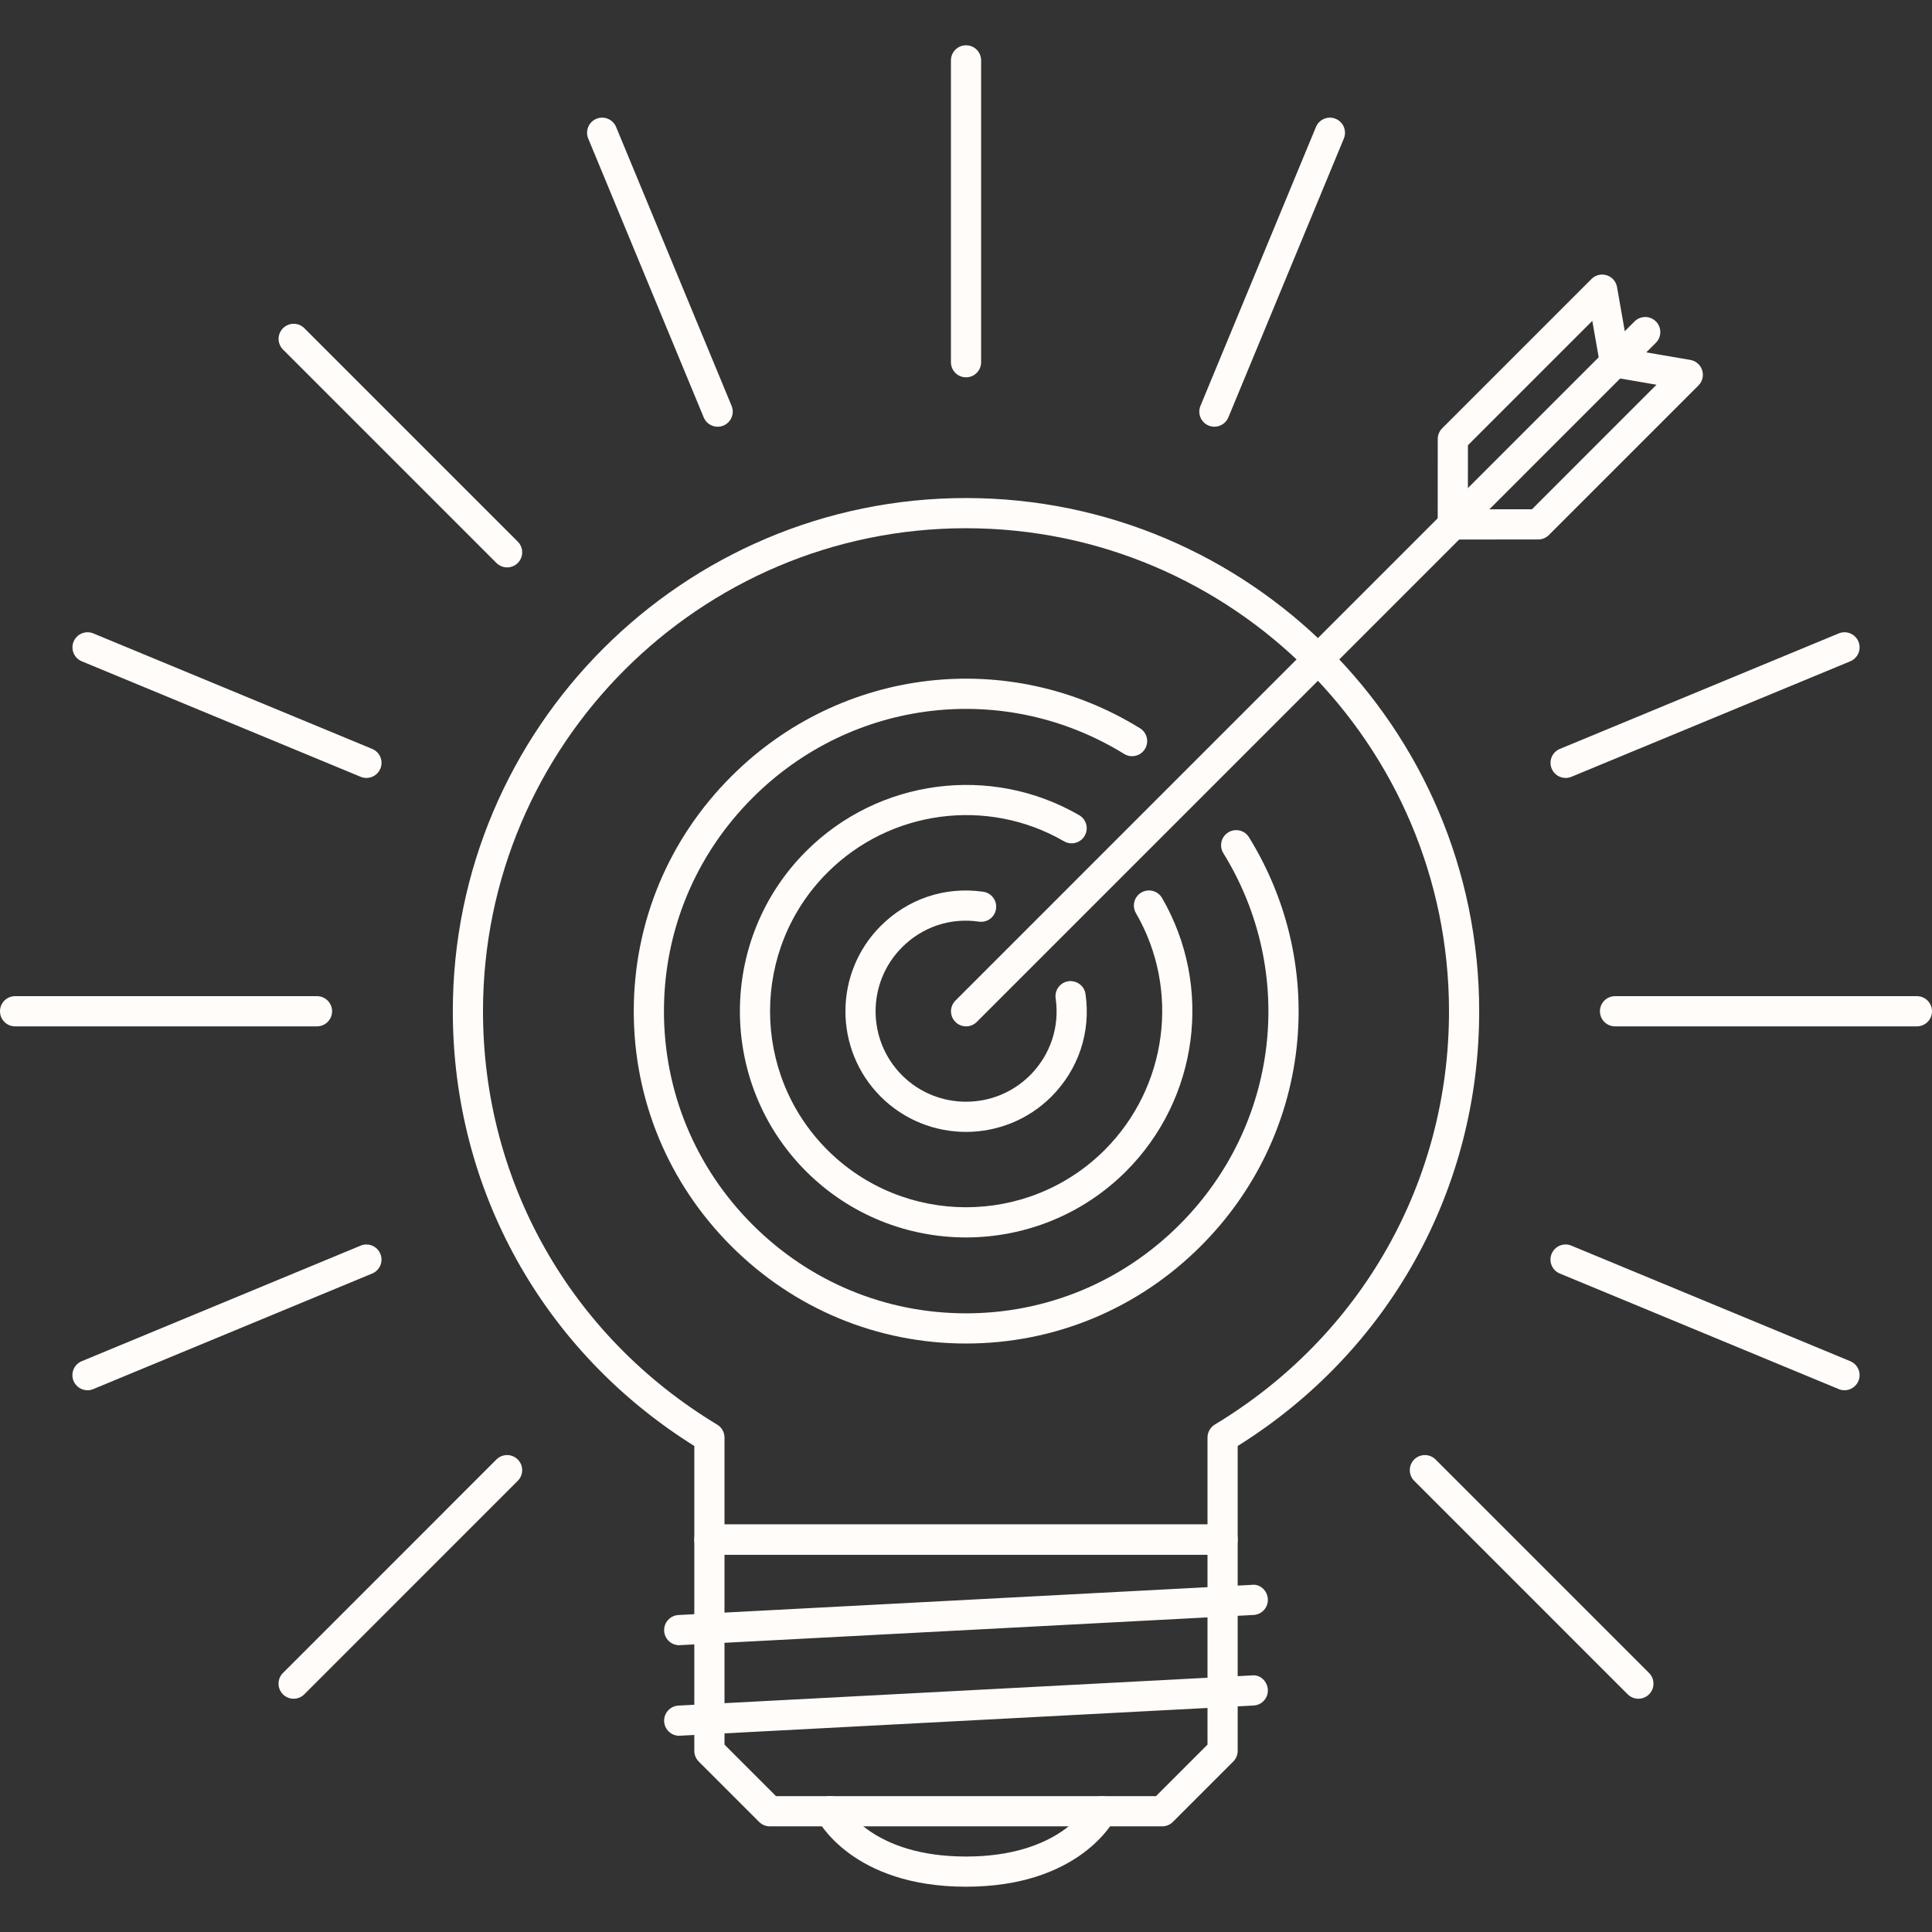 <?xml version="1.0"?>
<svg xmlns="http://www.w3.org/2000/svg" xmlns:xlink="http://www.w3.org/1999/xlink" version="1.1" id="Capa_1" x="0px" y="0px" viewBox="0 0 511.634 511.634" style="enable-background:new 0 0 511.634 511.634;" xml:space="preserve" width="512px" height="512px"><rect x="0" y="0" width="511.634" height="511.634" fill="#333333" stroke="none"/><g><g>
	<g>
		<path d="M330.763,221.733c-1.155-1.882-3.615-2.463-5.496-1.3c-1.882,1.159-2.459,3.622-1.304,5.5    c19.509,31.599,14.74,72.054-11.609,98.395c-15.137,15.13-35.209,23.468-56.529,23.468c0,0,0,0-0.008,0    c-21.313,0-41.384-8.338-56.522-23.468c-15.13-15.129-23.46-35.209-23.468-56.522c0-21.317,8.338-41.392,23.468-56.526    c26.341-26.349,66.803-31.115,98.406-11.621c1.882,1.159,4.341,0.574,5.496-1.3c1.163-1.878,0.578-4.341-1.296-5.5    c-34.773-21.468-79.287-16.207-108.259,12.769c-16.645,16.64-25.81,38.726-25.81,62.178c0.008,23.452,9.173,45.53,25.81,62.175    c16.645,16.645,38.723,25.81,62.175,25.81c0.008,0,0.008,0,0.007-0.001c23.453,0,45.538-9.165,62.182-25.81    C346.986,301.016,352.232,256.501,330.763,221.733z" data-original="#000000" class="active-path" data-old_color="#000000" fill="#FFFCF9"/>
	</g>
</g><g>
	<g>
		<path d="M307.734,237.799c-1.109-1.901-3.545-2.553-5.465-1.452c-1.913,1.109-2.561,3.552-1.452,5.465    c11.764,20.29,8.361,46.072-8.268,62.717c-20.251,20.236-53.196,20.236-73.44,0c-20.244-20.251-20.244-53.2,0-73.443    c16.621-16.621,42.399-20.036,62.674-8.291c1.912,1.105,4.356,0.449,5.465-1.456c1.108-1.909,0.453-4.357-1.46-5.461    c-23.405-13.552-53.157-9.622-72.331,9.556c-23.358,23.358-23.358,61.374,0,84.748c11.679,11.68,27.019,17.52,42.368,17.52    c15.341-0.016,30.688-5.84,42.377-17.521C317.391,290.991,321.31,261.22,307.734,237.799z" data-original="#000000" class="active-path" data-old_color="#000000" fill="#FFFCF9"/>
	</g>
</g><g>
	<g>
		<path d="M287.467,263.235c-0.312-2.186-2.335-3.661-4.528-3.388c-2.179,0.32-3.693,2.341-3.381,4.524    c1.093,7.541-1.382,14.974-6.784,20.392c-9.345,9.321-24.545,9.337-33.89,0c-9.345-9.353-9.345-24.557,0-33.902    c5.394-5.406,12.811-7.897,20.36-6.792c2.232,0.312,4.216-1.202,4.528-3.388c0.312-2.186-1.202-4.212-3.389-4.528    c-10.086-1.451-19.962,1.855-27.152,9.057c-12.46,12.459-12.46,32.73,0,45.206c6.223,6.214,14.404,9.337,22.586,9.337    c8.189,0,16.371-3.124,22.609-9.337C285.632,283.186,288.926,273.287,287.467,263.235z" data-original="#000000" class="active-path" data-old_color="#000000" fill="#FFFCF9"/>
	</g>
</g><g>
	<g>
		<path d="M323.768,403.71H187.865c-2.209,0-3.997,1.779-3.997,3.997v55.96c0,1.061,0.421,2.076,1.171,2.826l15.989,15.988    c0.749,0.75,1.764,1.172,2.826,1.172H307.78c1.061,0,2.076-0.422,2.826-1.172l15.988-15.988c0.749-0.75,1.171-1.764,1.171-2.826    v-55.96C327.765,405.489,325.978,403.71,323.768,403.71z M319.771,462.012l-13.646,13.646H205.509l-13.647-13.646v-50.308h127.909    V462.012z" data-original="#000000" class="active-path" data-old_color="#000000" fill="#FFFCF9"/>
	</g>
</g><g>
	<g>
		<path d="M331.552,419.698l-151.892,7.994c-2.201,0.125-3.895,1.999-3.778,4.2c0.109,2.14,1.874,3.794,3.989,3.794    c0.07,0,0.14,0,0.211-0.016l151.892-7.994c2.202-0.109,3.895-1.998,3.778-4.199C335.635,421.275,333.739,419.417,331.552,419.698z    " data-original="#000000" class="active-path" data-old_color="#000000" fill="#FFFCF9"/>
	</g>
</g><g>
	<g>
		<path d="M331.552,443.682l-151.892,7.994c-2.201,0.125-3.895,1.998-3.778,4.2c0.109,2.139,1.874,3.794,3.989,3.794    c0.07,0,0.14,0,0.211-0.016l151.892-7.994c2.202-0.109,3.895-1.999,3.778-4.2C335.635,445.259,333.739,443.416,331.552,443.682z" data-original="#000000" class="active-path" data-old_color="#000000" fill="#FFFCF9"/>
	</g>
</g><g>
	<g>
		<path d="M255.817,131.891c-74.939,0-135.903,60.969-135.903,135.915c0,47.201,23.866,90.06,63.954,115.121v24.78    c0,2.201,1.788,3.997,3.997,3.997h135.903c2.21,0,3.997-1.796,3.997-3.998v-24.779c40.089-25.045,63.954-67.92,63.954-115.121    C391.719,192.859,330.755,131.891,255.817,131.891z M321.699,377.259c-1.194,0.735-1.928,2.031-1.928,3.436v23.015H191.862    v-23.015c0-1.405-0.734-2.701-1.928-3.42c-38.839-23.421-62.026-64.345-62.026-109.469c0-70.535,57.381-127.92,127.909-127.92    c70.527,0,127.908,57.385,127.908,127.92C383.725,312.93,360.539,353.854,321.699,377.259z" data-original="#000000" class="active-path" data-old_color="#000000" fill="#FFFCF9"/>
	</g>
</g><g>
	<g>
		<path d="M293.603,476.112c-1.952-0.999-4.349-0.219-5.371,1.718c-0.297,0.561-7.534,13.818-32.414,13.818    c-24.788,0-32.064-13.148-32.415-13.803c-0.992-1.968-3.38-2.764-5.348-1.765c-1.975,0.983-2.772,3.387-1.788,5.355    c0.374,0.749,9.446,18.206,39.55,18.206s39.175-17.457,39.551-18.205C296.343,479.484,295.555,477.111,293.603,476.112z" data-original="#000000" class="active-path" data-old_color="#000000" fill="#FFFCF9"/>
	</g>
</g><g>
	<g>
		<path d="M83.947,263.805H3.997c-2.21,0-3.997,1.784-3.997,4.001c0,2.202,1.787,3.997,3.997,3.997h79.95    c2.21,0,3.997-1.795,3.998-3.997C87.945,265.589,86.157,263.805,83.947,263.805z" data-original="#000000" class="active-path" data-old_color="#000000" fill="#FFFCF9"/>
	</g>
</g><g>
	<g>
		<path d="M507.637,263.805h-79.943c-2.209,0-3.997,1.784-3.997,4.001c0,2.202,1.788,3.997,3.997,3.997h79.943    c2.209,0,3.997-1.795,3.997-3.997C511.634,265.589,509.846,263.805,507.637,263.805z" data-original="#000000" class="active-path" data-old_color="#000000" fill="#FFFCF9"/>
	</g>
</g><g>
	<g>
		<path d="M100.725,332.041c-0.843-2.045-3.193-3.014-5.223-2.17l-73.861,30.604c-2.038,0.842-3.006,3.184-2.163,5.23    c0.632,1.529,2.124,2.467,3.693,2.467c0.506,0,1.03-0.093,1.53-0.312l73.862-30.604    C100.6,336.413,101.568,334.071,100.725,332.041z" data-original="#000000" class="active-path" data-old_color="#000000" fill="#FFFCF9"/>
	</g>
</g><g>
	<g>
		<path d="M492.157,169.903c-0.844-2.038-3.186-3.002-5.223-2.163l-73.854,30.588c-2.038,0.843-3.006,3.182-2.163,5.223    c0.632,1.538,2.124,2.467,3.693,2.467c0.507,0,1.03-0.097,1.531-0.305l73.854-30.587C492.032,174.282,493,171.944,492.157,169.903    z" data-original="#000000" class="active-path" data-old_color="#000000" fill="#FFFCF9"/>
	</g>
</g><g>
	<g>
		<path d="M137.112,386.503c-1.561-1.561-4.09-1.561-5.652,0l-56.53,56.538c-1.562,1.561-1.562,4.09,0,5.652    c0.78,0.78,1.803,1.171,2.826,1.171c1.023,0,2.045-0.391,2.826-1.171l56.53-56.538    C138.673,390.595,138.673,388.065,137.112,386.503z" data-original="#000000" class="active-path" data-old_color="#000000" fill="#FFFCF9"/>
	</g>
</g><g>
	<g>
		<path d="M353.716,31.463c-2.031-0.847-4.38,0.121-5.223,2.162l-30.588,73.854c-0.843,2.042,0.125,4.38,2.163,5.223    c0.499,0.207,1.014,0.304,1.529,0.304c1.563,0,3.053-0.928,3.694-2.466l30.588-73.854    C356.722,34.644,355.754,32.306,353.716,31.463z" data-original="#000000" class="active-path" data-old_color="#000000" fill="#FFFCF9"/>
	</g>
</g><g>
	<g>
		<path d="M255.825,11.993c-2.21,0-3.998,1.788-3.998,3.997v79.935c0,2.209,1.788,3.997,3.998,3.997    c2.209,0,3.997-1.788,3.997-3.996V15.99C259.822,13.781,258.034,11.993,255.825,11.993z" data-original="#000000" class="active-path" data-old_color="#000000" fill="#FFFCF9"/>
	</g>
</g><g>
	<g>
		<path d="M193.743,107.478l-30.587-73.854c-0.843-2.041-3.201-3.005-5.223-2.162c-2.037,0.843-3.005,3.181-2.162,5.223    l30.587,73.854c0.632,1.538,2.124,2.467,3.693,2.467c0.508,0,1.031-0.097,1.53-0.305    C193.618,111.858,194.586,109.52,193.743,107.478z" data-original="#000000" class="active-path" data-old_color="#000000" fill="#FFFCF9"/>
	</g>
</g><g>
	<g>
		<path d="M436.703,443.041l-56.537-56.538c-1.561-1.561-4.09-1.561-5.652,0c-1.562,1.561-1.562,4.091,0,5.652l56.537,56.538    c0.781,0.78,1.804,1.171,2.826,1.171c1.023,0,2.045-0.391,2.826-1.171C438.265,447.132,438.265,444.603,436.703,443.041z" data-original="#000000" class="active-path" data-old_color="#000000" fill="#FFFCF9"/>
	</g>
</g><g>
	<g>
		<path d="M137.12,143.438L80.598,86.916c-1.561-1.562-4.09-1.562-5.652,0c-1.562,1.561-1.562,4.091,0,5.652l56.522,56.522    c0.781,0.781,1.803,1.171,2.826,1.171c1.023,0,2.045-0.39,2.826-1.171C138.681,147.529,138.681,145,137.12,143.438z" data-original="#000000" class="active-path" data-old_color="#000000" fill="#FFFCF9"/>
	</g>
</g><g>
	<g>
		<path d="M489.994,360.475l-73.869-30.604c-2.031-0.859-4.38,0.125-5.224,2.17c-0.843,2.03,0.125,4.372,2.163,5.215l73.869,30.604    c0.5,0.218,1.014,0.312,1.53,0.312c1.562,0,3.052-0.937,3.693-2.467C492.999,363.66,492.031,361.318,489.994,360.475z" data-original="#000000" class="active-path" data-old_color="#000000" fill="#FFFCF9"/>
	</g>
</g><g>
	<g>
		<path d="M98.57,198.329l-73.854-30.588c-2.03-0.843-4.38,0.125-5.223,2.163c-0.843,2.041,0.125,4.38,2.163,5.223l73.854,30.587    c0.499,0.207,1.014,0.304,1.53,0.304c1.561,0,3.052-0.929,3.692-2.466C101.575,201.511,100.607,199.172,98.57,198.329z" data-original="#000000" class="active-path" data-old_color="#000000" fill="#FFFCF9"/>
	</g>
</g><g>
	<g>
		<path d="M438.514,85.121c-1.561-1.562-4.09-1.562-5.652,0L253.014,264.98c-1.562,1.561-1.562,4.09,0,5.652    c0.78,0.78,1.803,1.171,2.826,1.171s2.045-0.39,2.825-1.17l179.849-179.86C440.076,89.212,440.076,86.682,438.514,85.121z" data-original="#000000" class="active-path" data-old_color="#000000" fill="#FFFCF9"/>
	</g>
</g><g>
	<g>
		<path d="M450.771,98.042c-0.453-1.425-1.662-2.479-3.139-2.729l-19.299-3.31c-2.162-0.379-4.238,1.089-4.613,3.263    c-0.375,2.175,1.085,4.243,3.264,4.614l11.687,2.006l-32.977,32.98l-20.97,0.016c-2.201,0-3.988,1.792-3.988,4.001    c0,2.205,1.787,3.993,3.996,3.993l22.618-0.015c1.061,0,2.076-0.421,2.826-1.171l39.612-39.612    C450.841,101.021,451.224,99.467,450.771,98.042z" data-original="#000000" class="active-path" data-old_color="#000000" fill="#FFFCF9"/>
	</g>
</g><g>
	<g>
		<path d="M431.597,95.249l-3.372-19.236c-0.257-1.467-1.311-2.67-2.732-3.118c-1.413-0.45-2.974-0.075-4.028,0.983l-39.551,39.55    c-0.749,0.749-1.17,1.764-1.17,2.826l-0.008,22.625c0,2.205,1.787,3.997,3.996,3.997c2.202,0,3.998-1.788,3.997-3.998    l0.008-20.969l32.938-32.941l2.045,11.663c0.383,2.175,2.467,3.607,4.629,3.248C430.528,99.496,431.98,97.424,431.597,95.249z" data-original="#000000" class="active-path" data-old_color="#000000" fill="#FFFCF9"/>
	</g>
</g></g> </svg>
